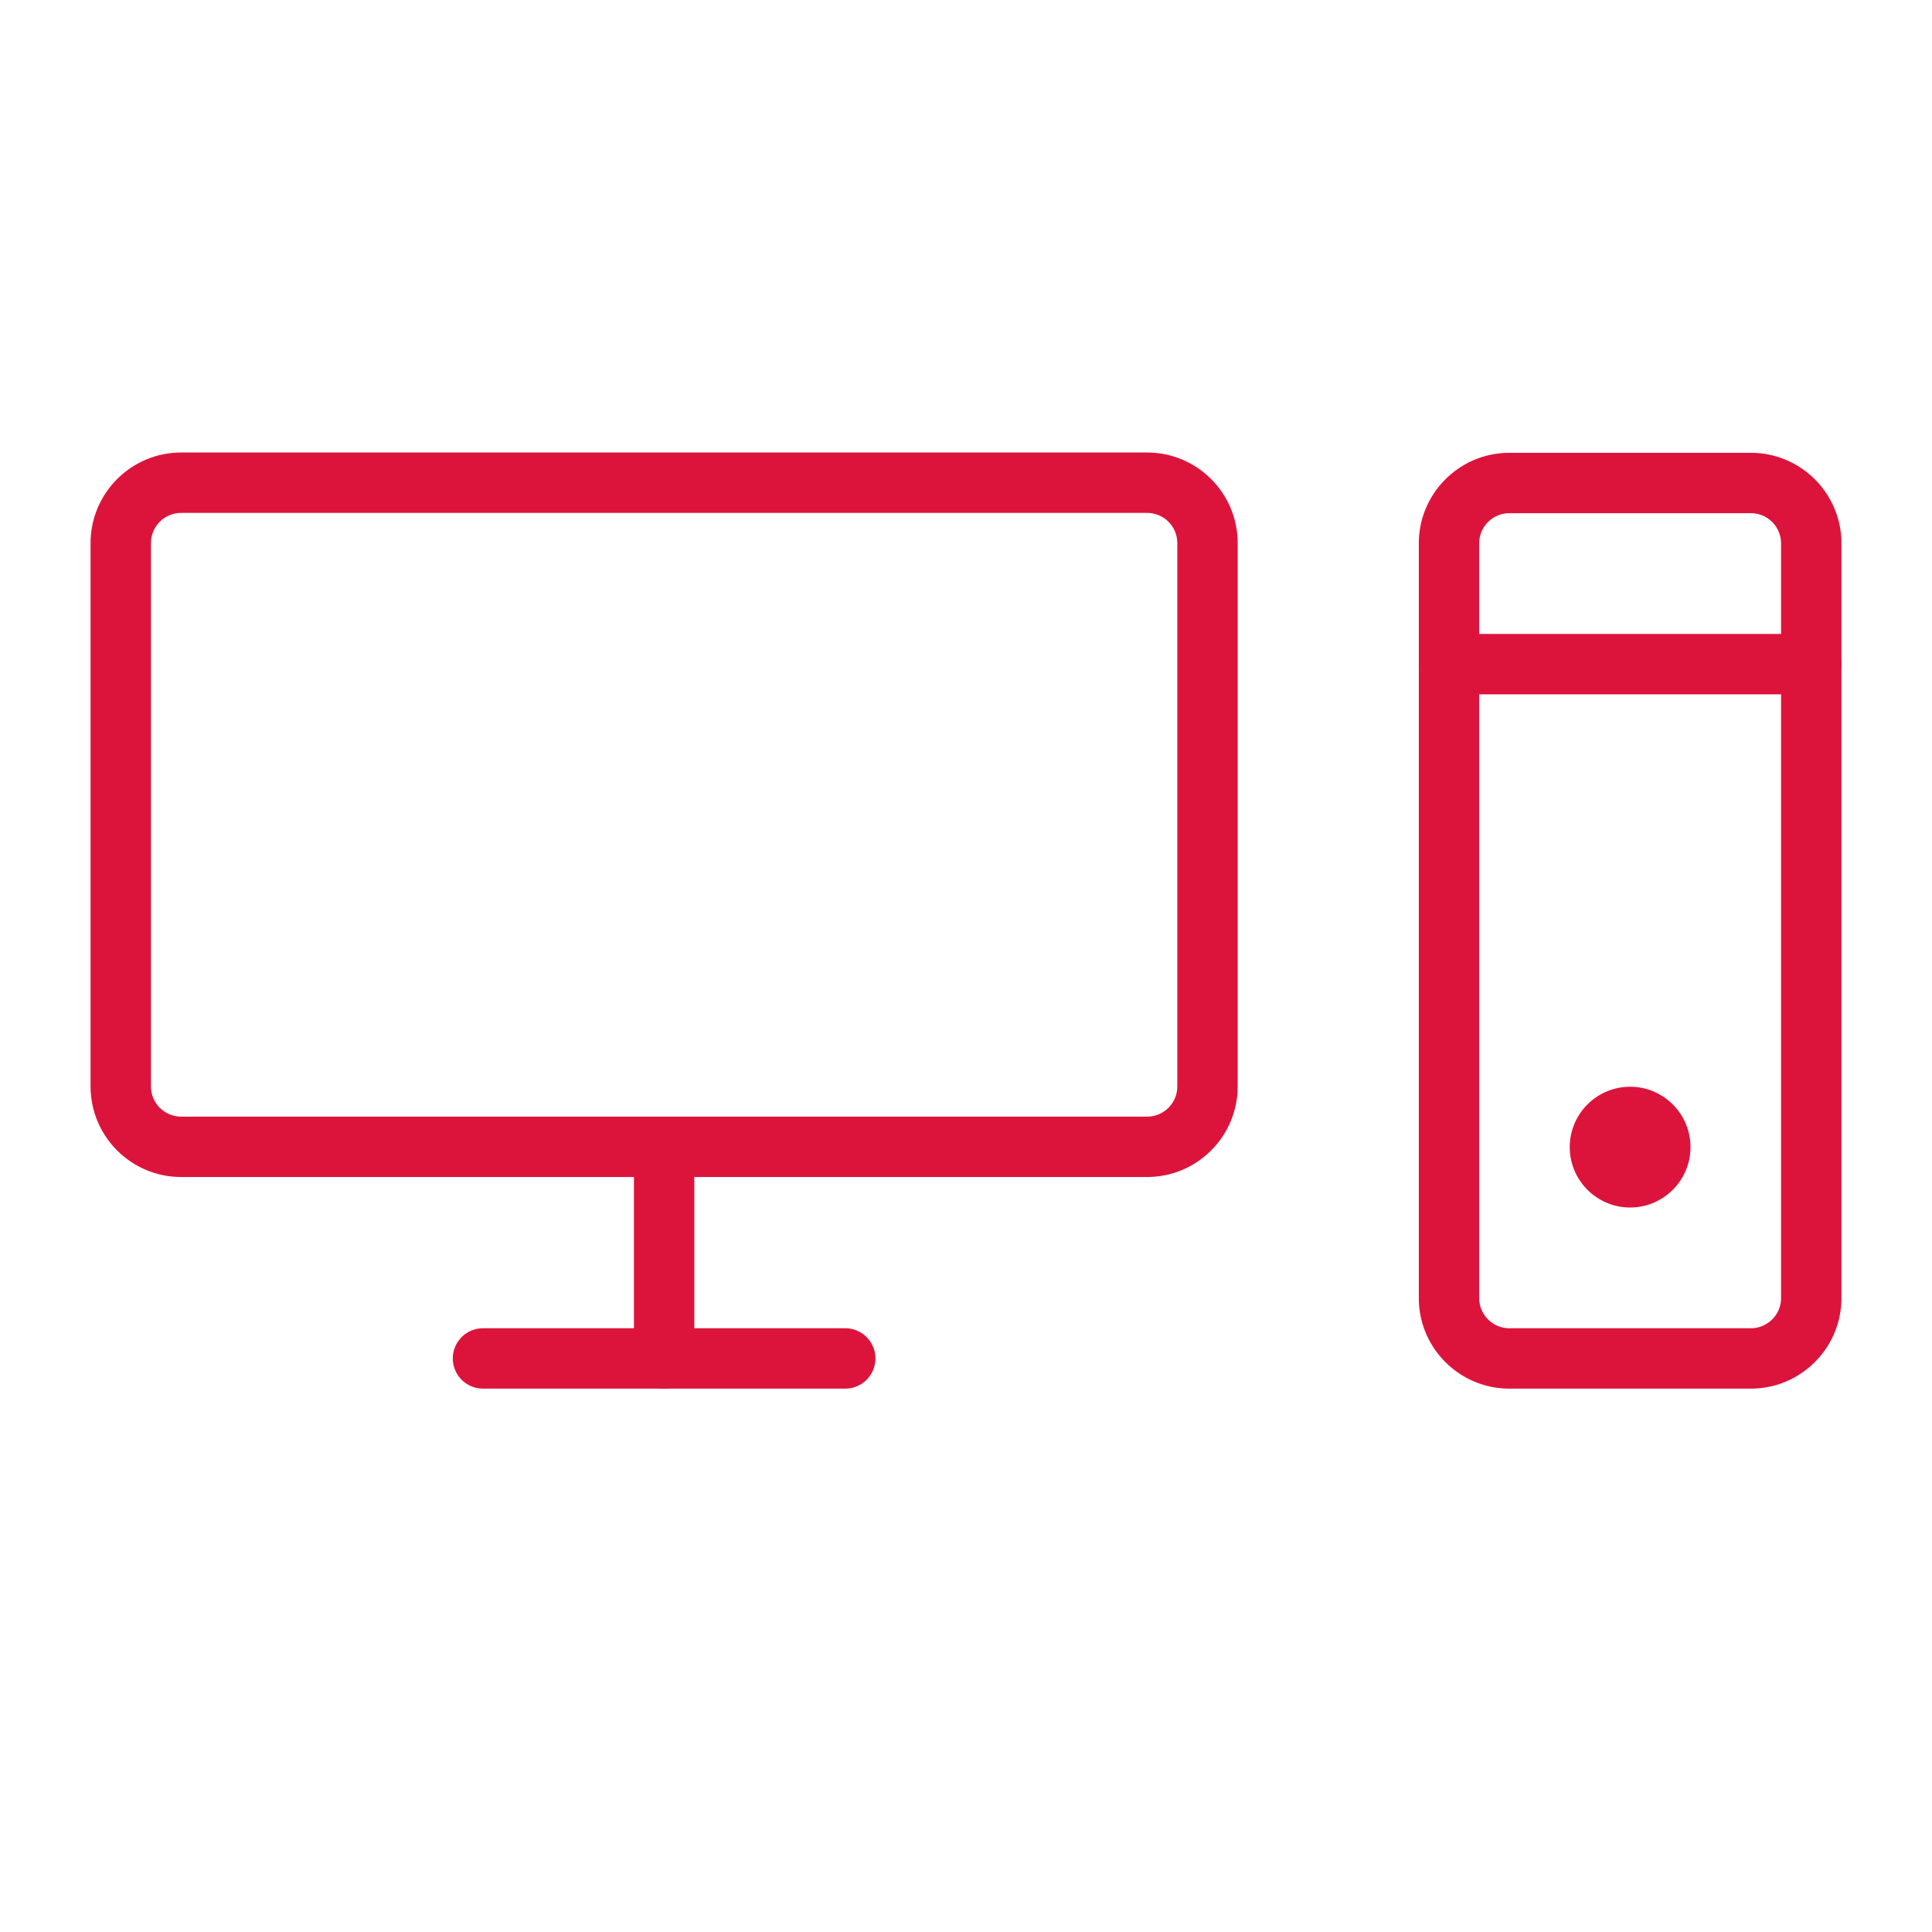 <svg xmlns="http://www.w3.org/2000/svg" enable-background="new 0 0 128 128" viewBox="0 0 128 128" id="pc"><path fill="crimson" d="M76 77.98H12c-3.309 0-6-2.691-6-6v-36c0-3.309 2.691-6 6-6h64c3.309 0 6 2.691 6 6v36c0 3.309-2.691 6-6 6zm-64-44c-1.103 0-2 .897-2 2v36c0 1.103.897 2 2 2h64c1.103 0 2-.897 2-2v-36c0-1.103-.897-2-2-2H12z"></path>
    <path fill="crimson" d="M44 92a2 2 0 0 1-2-2V76a2 2 0 0 1 4 0v14a2 2 0 0 1-2 2z"></path>
    <path fill="crimson" d="M56 92H32a2 2 0 0 1 0-4h24a2 2 0 0 1 0 4zM116 92h-16c-3.309 0-6-2.691-6-6V36c0-3.309 2.691-6 6-6h16c3.309 0 6 2.691 6 6v50c0 3.309-2.691 6-6 6zm-16-58c-1.103 0-2 .897-2 2v50c0 1.103.897 2 2 2h16c1.103 0 2-.897 2-2V36c0-1.103-.897-2-2-2h-16z"></path>
    <path fill="crimson" d="M120 46H96a2 2 0 0 1 0-4h24a2 2 0 0 1 0 4zM108 80c-2.206 0-4-1.794-4-4s1.794-4 4-4 4 1.794 4 4-1.794 4-4 4z"></path>
</svg>